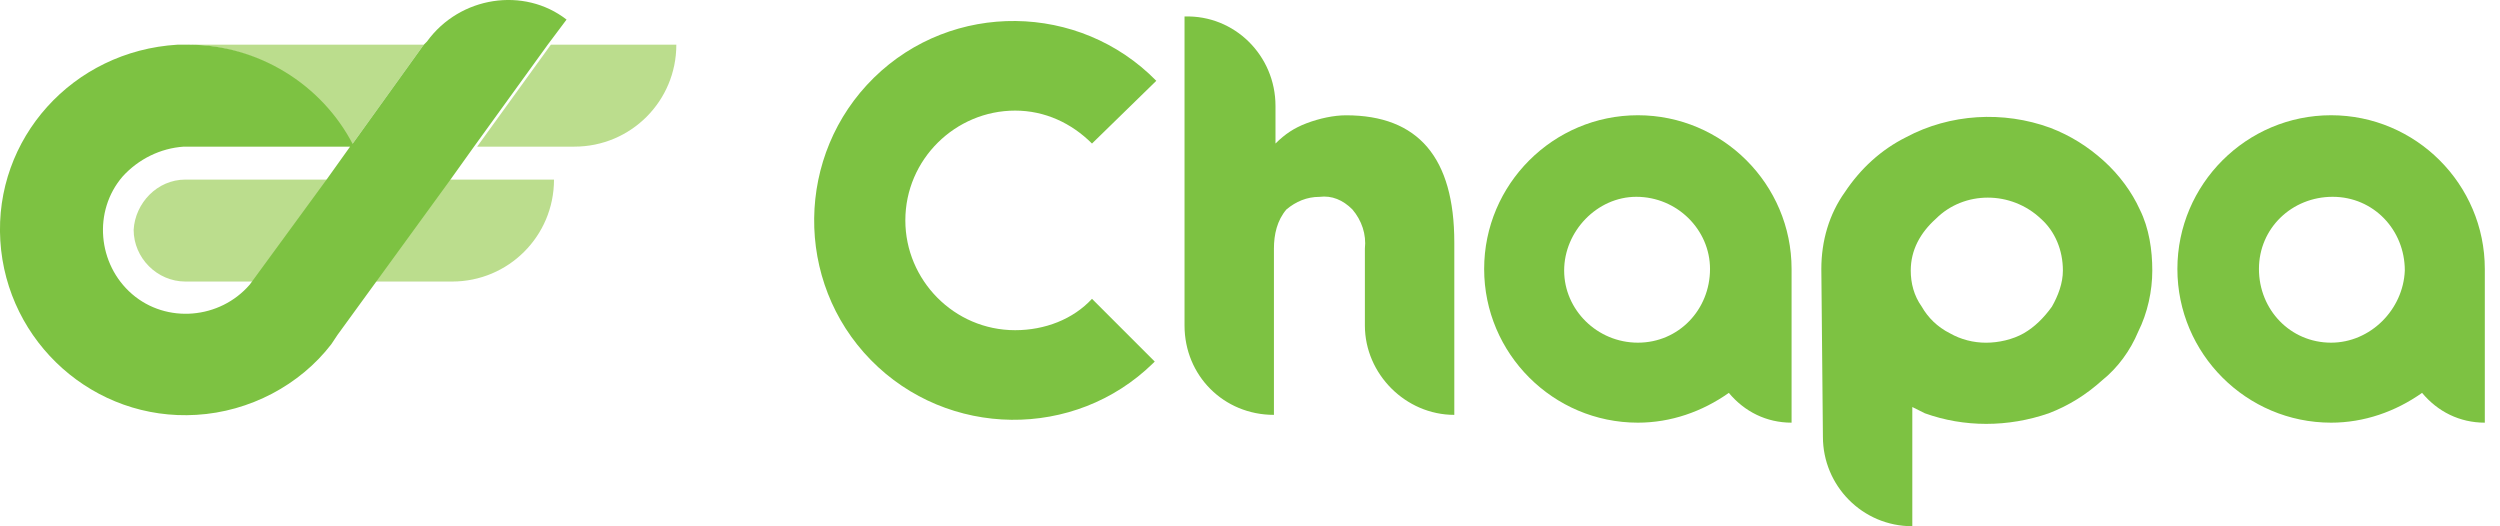 <svg width="133" height="28" viewBox="0 0 133 28" fill="none" xmlns="http://www.w3.org/2000/svg">
<path opacity="0.59" d="M9.863 9.554H29.473C29.473 12.558 27.053 14.978 24.049 14.978H9.863C8.361 14.978 7.11 13.726 7.11 12.224C7.193 10.805 8.361 9.554 9.863 9.554Z" fill="#8DC63F"/>
<path opacity="0.59" d="M29.306 2.377L25.384 7.801H30.557C33.561 7.801 35.981 5.381 35.981 2.377H29.306Z" fill="#8DC63F"/>
<path opacity="0.59" d="M18.708 7.718L22.546 2.377H9.946C13.618 2.377 17.039 4.464 18.708 7.718Z" fill="#8DC63F"/>
<path d="M18.708 7.802V7.718L18.624 7.802H18.708Z" fill="#7DC242"/>
<path d="M22.714 2.211L22.547 2.377L18.709 7.718V7.801H18.625L17.373 9.554L13.285 15.144C11.699 16.98 8.862 17.23 7.026 15.645C5.191 14.059 4.94 11.223 6.526 9.387C7.36 8.469 8.528 7.885 9.78 7.801H18.709L18.792 7.718C17.123 4.464 13.702 2.377 10.03 2.377H9.446C3.856 2.711 -0.317 7.384 0.017 12.808C0.351 18.232 5.024 22.404 10.448 22.07C13.285 21.903 15.955 20.485 17.624 18.315L17.957 17.814L23.965 9.554L25.217 7.801L29.139 2.377L30.14 1.042C27.887 -0.71 24.466 -0.209 22.714 2.211Z" fill="#7DC242"/>
<path d="M67.856 5.633V7.636C68.357 7.135 68.858 6.801 69.525 6.551C70.193 6.301 70.944 6.134 71.611 6.134C75.45 6.134 77.369 8.387 77.369 12.893V22.071C74.782 22.071 72.612 19.902 72.612 17.315V13.226C72.696 12.475 72.446 11.724 71.945 11.14C71.444 10.64 70.86 10.389 70.193 10.473C69.525 10.473 68.941 10.723 68.44 11.14C67.94 11.724 67.773 12.475 67.773 13.226V22.071C65.103 22.071 63.017 19.985 63.017 17.315V0.877C65.687 0.793 67.856 2.963 67.856 5.633Z" fill="#7DC242"/>
<path d="M96.895 14.31C96.895 12.809 97.313 11.39 98.147 10.222C98.982 8.97 100.066 7.969 101.401 7.301C103.738 6.05 106.575 5.883 109.078 6.801C110.163 7.218 111.081 7.802 111.915 8.553C112.75 9.304 113.417 10.222 113.834 11.14C114.335 12.141 114.502 13.309 114.502 14.394C114.502 15.479 114.252 16.647 113.751 17.648C113.334 18.649 112.666 19.567 111.832 20.235C110.997 20.986 110.08 21.57 108.995 21.987C106.825 22.738 104.489 22.738 102.403 21.987L102.069 21.82L101.735 21.654V27.995C99.065 27.995 96.979 25.826 96.979 23.239L96.895 14.31ZM101.652 14.394C101.652 15.061 101.819 15.729 102.236 16.313C102.57 16.897 103.07 17.398 103.738 17.732C104.322 18.065 104.989 18.232 105.657 18.232C106.325 18.232 107.076 18.065 107.66 17.732C108.244 17.398 108.744 16.897 109.162 16.313C109.495 15.729 109.746 15.061 109.746 14.394C109.746 13.309 109.329 12.308 108.578 11.64C106.992 10.138 104.489 10.138 102.987 11.64C102.152 12.391 101.652 13.309 101.652 14.394Z" fill="#7DC242"/>
<path d="M124.014 6.131C119.508 6.131 115.837 9.803 115.837 14.309C115.837 18.815 119.508 22.486 124.014 22.486C125.767 22.486 127.435 21.902 128.854 20.901C129.688 21.902 130.857 22.486 132.192 22.486V14.309C132.192 9.803 128.52 6.131 124.014 6.131ZM124.014 18.23C121.845 18.23 120.176 16.478 120.176 14.309C120.176 12.139 121.928 10.47 124.098 10.47C126.267 10.47 127.936 12.223 127.936 14.392C127.853 16.478 126.1 18.23 124.014 18.23Z" fill="#7DC242"/>
<path d="M87.135 6.131C82.629 6.131 78.957 9.803 78.957 14.309C78.957 18.815 82.629 22.486 87.135 22.486C88.887 22.486 90.556 21.902 91.974 20.901C92.809 21.902 93.977 22.486 95.312 22.486V14.309C95.312 9.803 91.64 6.131 87.135 6.131ZM87.135 18.23C84.965 18.23 83.213 16.478 83.213 14.392C83.213 12.306 84.965 10.47 87.051 10.47C89.221 10.47 90.973 12.223 90.973 14.309C90.973 16.478 89.304 18.23 87.135 18.23Z" fill="#7DC242"/>
<path d="M54.005 17.566C50.751 17.566 48.164 14.896 48.164 11.725C48.164 8.471 50.834 5.884 54.005 5.884C55.591 5.884 57.009 6.552 58.094 7.637L61.515 4.299C57.426 0.127 50.667 0.043 46.495 4.132C42.323 8.221 42.24 14.979 46.328 19.152C50.417 23.324 57.176 23.407 61.348 19.319L61.432 19.235L58.094 15.897C57.093 16.982 55.591 17.566 54.005 17.566Z" fill="#7DC242"/>
</svg>

